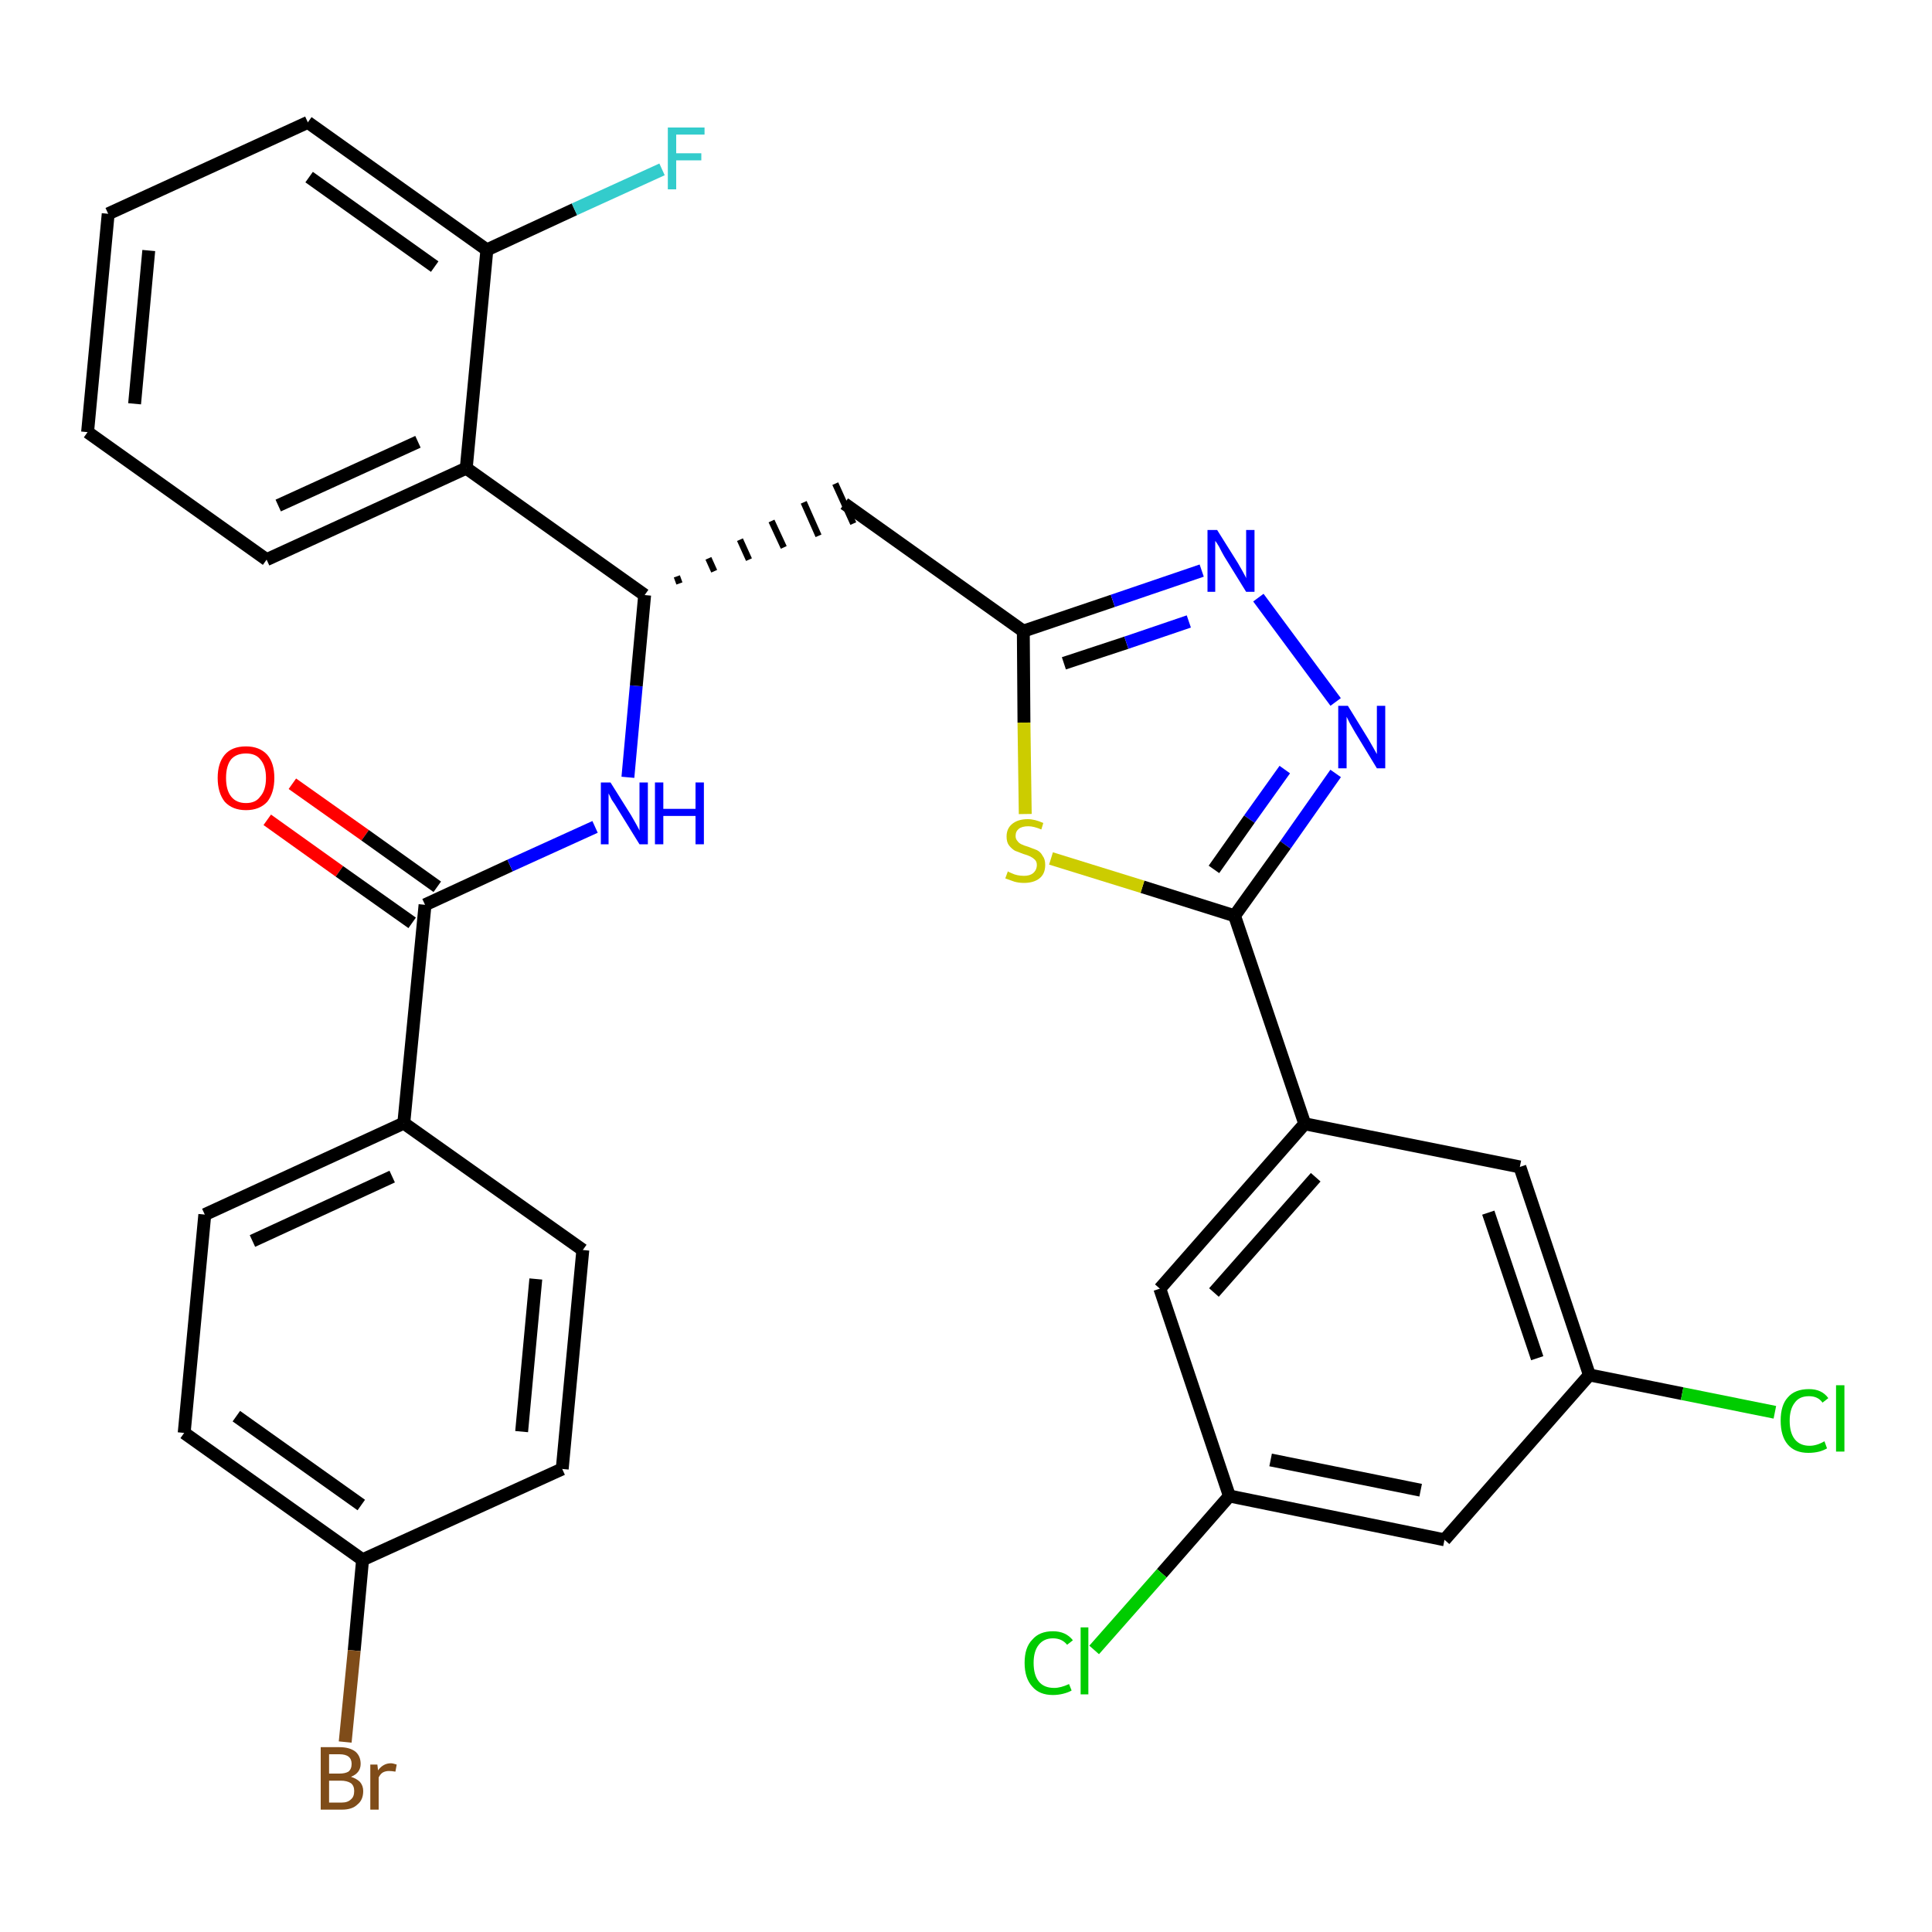 <?xml version='1.0' encoding='iso-8859-1'?>
<svg version='1.1' baseProfile='full'
              xmlns='http://www.w3.org/2000/svg'
                      xmlns:rdkit='http://www.rdkit.org/xml'
                      xmlns:xlink='http://www.w3.org/1999/xlink'
                  xml:space='preserve'
width='300px' height='300px' viewBox='0 0 300 300'>
<!-- END OF HEADER -->
<path class='bond-0 atom-0 atom-1' d='M 41.5,127.3 L 52.7,135.3' style='fill:none;fill-rule:evenodd;stroke:#FF0000;stroke-width:2.0px;stroke-linecap:butt;stroke-linejoin:miter;stroke-opacity:1' />
<path class='bond-0 atom-0 atom-1' d='M 52.7,135.3 L 64.0,143.3' style='fill:none;fill-rule:evenodd;stroke:#000000;stroke-width:2.0px;stroke-linecap:butt;stroke-linejoin:miter;stroke-opacity:1' />
<path class='bond-0 atom-0 atom-1' d='M 45.4,121.7 L 56.7,129.7' style='fill:none;fill-rule:evenodd;stroke:#FF0000;stroke-width:2.0px;stroke-linecap:butt;stroke-linejoin:miter;stroke-opacity:1' />
<path class='bond-0 atom-0 atom-1' d='M 56.7,129.7 L 67.9,137.7' style='fill:none;fill-rule:evenodd;stroke:#000000;stroke-width:2.0px;stroke-linecap:butt;stroke-linejoin:miter;stroke-opacity:1' />
<path class='bond-1 atom-1 atom-2' d='M 66.0,140.5 L 79.2,134.4' style='fill:none;fill-rule:evenodd;stroke:#000000;stroke-width:2.0px;stroke-linecap:butt;stroke-linejoin:miter;stroke-opacity:1' />
<path class='bond-1 atom-1 atom-2' d='M 79.2,134.4 L 92.4,128.4' style='fill:none;fill-rule:evenodd;stroke:#0000FF;stroke-width:2.0px;stroke-linecap:butt;stroke-linejoin:miter;stroke-opacity:1' />
<path class='bond-24 atom-1 atom-25' d='M 66.0,140.5 L 62.7,174.4' style='fill:none;fill-rule:evenodd;stroke:#000000;stroke-width:2.0px;stroke-linecap:butt;stroke-linejoin:miter;stroke-opacity:1' />
<path class='bond-2 atom-2 atom-3' d='M 97.5,120.7 L 98.8,106.5' style='fill:none;fill-rule:evenodd;stroke:#0000FF;stroke-width:2.0px;stroke-linecap:butt;stroke-linejoin:miter;stroke-opacity:1' />
<path class='bond-2 atom-2 atom-3' d='M 98.8,106.5 L 100.1,92.4' style='fill:none;fill-rule:evenodd;stroke:#000000;stroke-width:2.0px;stroke-linecap:butt;stroke-linejoin:miter;stroke-opacity:1' />
<path class='bond-3 atom-3 atom-4' d='M 105.5,90.6 L 105.1,89.5' style='fill:none;fill-rule:evenodd;stroke:#000000;stroke-width:1.0px;stroke-linecap:butt;stroke-linejoin:miter;stroke-opacity:1' />
<path class='bond-3 atom-3 atom-4' d='M 110.9,88.7 L 110.0,86.7' style='fill:none;fill-rule:evenodd;stroke:#000000;stroke-width:1.0px;stroke-linecap:butt;stroke-linejoin:miter;stroke-opacity:1' />
<path class='bond-3 atom-3 atom-4' d='M 116.3,86.9 L 114.9,83.8' style='fill:none;fill-rule:evenodd;stroke:#000000;stroke-width:1.0px;stroke-linecap:butt;stroke-linejoin:miter;stroke-opacity:1' />
<path class='bond-3 atom-3 atom-4' d='M 121.7,85.0 L 119.8,80.9' style='fill:none;fill-rule:evenodd;stroke:#000000;stroke-width:1.0px;stroke-linecap:butt;stroke-linejoin:miter;stroke-opacity:1' />
<path class='bond-3 atom-3 atom-4' d='M 127.1,83.2 L 124.8,78.0' style='fill:none;fill-rule:evenodd;stroke:#000000;stroke-width:1.0px;stroke-linecap:butt;stroke-linejoin:miter;stroke-opacity:1' />
<path class='bond-3 atom-3 atom-4' d='M 132.5,81.3 L 129.7,75.1' style='fill:none;fill-rule:evenodd;stroke:#000000;stroke-width:1.0px;stroke-linecap:butt;stroke-linejoin:miter;stroke-opacity:1' />
<path class='bond-17 atom-3 atom-18' d='M 100.1,92.4 L 72.4,72.7' style='fill:none;fill-rule:evenodd;stroke:#000000;stroke-width:2.0px;stroke-linecap:butt;stroke-linejoin:miter;stroke-opacity:1' />
<path class='bond-4 atom-4 atom-5' d='M 131.1,78.2 L 158.9,98.0' style='fill:none;fill-rule:evenodd;stroke:#000000;stroke-width:2.0px;stroke-linecap:butt;stroke-linejoin:miter;stroke-opacity:1' />
<path class='bond-5 atom-5 atom-6' d='M 158.9,98.0 L 172.8,93.3' style='fill:none;fill-rule:evenodd;stroke:#000000;stroke-width:2.0px;stroke-linecap:butt;stroke-linejoin:miter;stroke-opacity:1' />
<path class='bond-5 atom-5 atom-6' d='M 172.8,93.3 L 186.6,88.6' style='fill:none;fill-rule:evenodd;stroke:#0000FF;stroke-width:2.0px;stroke-linecap:butt;stroke-linejoin:miter;stroke-opacity:1' />
<path class='bond-5 atom-5 atom-6' d='M 165.2,103.0 L 174.9,99.8' style='fill:none;fill-rule:evenodd;stroke:#000000;stroke-width:2.0px;stroke-linecap:butt;stroke-linejoin:miter;stroke-opacity:1' />
<path class='bond-5 atom-5 atom-6' d='M 174.9,99.8 L 184.6,96.5' style='fill:none;fill-rule:evenodd;stroke:#0000FF;stroke-width:2.0px;stroke-linecap:butt;stroke-linejoin:miter;stroke-opacity:1' />
<path class='bond-31 atom-17 atom-5' d='M 159.2,126.4 L 159.0,112.2' style='fill:none;fill-rule:evenodd;stroke:#CCCC00;stroke-width:2.0px;stroke-linecap:butt;stroke-linejoin:miter;stroke-opacity:1' />
<path class='bond-31 atom-17 atom-5' d='M 159.0,112.2 L 158.9,98.0' style='fill:none;fill-rule:evenodd;stroke:#000000;stroke-width:2.0px;stroke-linecap:butt;stroke-linejoin:miter;stroke-opacity:1' />
<path class='bond-6 atom-6 atom-7' d='M 195.4,92.8 L 207.4,109.0' style='fill:none;fill-rule:evenodd;stroke:#0000FF;stroke-width:2.0px;stroke-linecap:butt;stroke-linejoin:miter;stroke-opacity:1' />
<path class='bond-7 atom-7 atom-8' d='M 207.4,120.1 L 199.6,131.2' style='fill:none;fill-rule:evenodd;stroke:#0000FF;stroke-width:2.0px;stroke-linecap:butt;stroke-linejoin:miter;stroke-opacity:1' />
<path class='bond-7 atom-7 atom-8' d='M 199.6,131.2 L 191.7,142.2' style='fill:none;fill-rule:evenodd;stroke:#000000;stroke-width:2.0px;stroke-linecap:butt;stroke-linejoin:miter;stroke-opacity:1' />
<path class='bond-7 atom-7 atom-8' d='M 199.5,119.5 L 194.0,127.2' style='fill:none;fill-rule:evenodd;stroke:#0000FF;stroke-width:2.0px;stroke-linecap:butt;stroke-linejoin:miter;stroke-opacity:1' />
<path class='bond-7 atom-7 atom-8' d='M 194.0,127.2 L 188.5,135.0' style='fill:none;fill-rule:evenodd;stroke:#000000;stroke-width:2.0px;stroke-linecap:butt;stroke-linejoin:miter;stroke-opacity:1' />
<path class='bond-8 atom-8 atom-9' d='M 191.7,142.2 L 202.6,174.5' style='fill:none;fill-rule:evenodd;stroke:#000000;stroke-width:2.0px;stroke-linecap:butt;stroke-linejoin:miter;stroke-opacity:1' />
<path class='bond-16 atom-8 atom-17' d='M 191.7,142.2 L 177.4,137.7' style='fill:none;fill-rule:evenodd;stroke:#000000;stroke-width:2.0px;stroke-linecap:butt;stroke-linejoin:miter;stroke-opacity:1' />
<path class='bond-16 atom-8 atom-17' d='M 177.4,137.7 L 163.2,133.3' style='fill:none;fill-rule:evenodd;stroke:#CCCC00;stroke-width:2.0px;stroke-linecap:butt;stroke-linejoin:miter;stroke-opacity:1' />
<path class='bond-9 atom-9 atom-10' d='M 202.6,174.5 L 180.1,200.1' style='fill:none;fill-rule:evenodd;stroke:#000000;stroke-width:2.0px;stroke-linecap:butt;stroke-linejoin:miter;stroke-opacity:1' />
<path class='bond-9 atom-9 atom-10' d='M 204.3,182.8 L 188.5,200.7' style='fill:none;fill-rule:evenodd;stroke:#000000;stroke-width:2.0px;stroke-linecap:butt;stroke-linejoin:miter;stroke-opacity:1' />
<path class='bond-34 atom-16 atom-9' d='M 236.0,181.2 L 202.6,174.5' style='fill:none;fill-rule:evenodd;stroke:#000000;stroke-width:2.0px;stroke-linecap:butt;stroke-linejoin:miter;stroke-opacity:1' />
<path class='bond-10 atom-10 atom-11' d='M 180.1,200.1 L 190.9,232.3' style='fill:none;fill-rule:evenodd;stroke:#000000;stroke-width:2.0px;stroke-linecap:butt;stroke-linejoin:miter;stroke-opacity:1' />
<path class='bond-11 atom-11 atom-12' d='M 190.9,232.3 L 180.4,244.3' style='fill:none;fill-rule:evenodd;stroke:#000000;stroke-width:2.0px;stroke-linecap:butt;stroke-linejoin:miter;stroke-opacity:1' />
<path class='bond-11 atom-11 atom-12' d='M 180.4,244.3 L 169.9,256.2' style='fill:none;fill-rule:evenodd;stroke:#00CC00;stroke-width:2.0px;stroke-linecap:butt;stroke-linejoin:miter;stroke-opacity:1' />
<path class='bond-12 atom-11 atom-13' d='M 190.9,232.3 L 224.3,239.1' style='fill:none;fill-rule:evenodd;stroke:#000000;stroke-width:2.0px;stroke-linecap:butt;stroke-linejoin:miter;stroke-opacity:1' />
<path class='bond-12 atom-11 atom-13' d='M 197.3,226.7 L 220.6,231.4' style='fill:none;fill-rule:evenodd;stroke:#000000;stroke-width:2.0px;stroke-linecap:butt;stroke-linejoin:miter;stroke-opacity:1' />
<path class='bond-13 atom-13 atom-14' d='M 224.3,239.1 L 246.8,213.5' style='fill:none;fill-rule:evenodd;stroke:#000000;stroke-width:2.0px;stroke-linecap:butt;stroke-linejoin:miter;stroke-opacity:1' />
<path class='bond-14 atom-14 atom-15' d='M 246.8,213.5 L 261.2,216.4' style='fill:none;fill-rule:evenodd;stroke:#000000;stroke-width:2.0px;stroke-linecap:butt;stroke-linejoin:miter;stroke-opacity:1' />
<path class='bond-14 atom-14 atom-15' d='M 261.2,216.4 L 275.6,219.3' style='fill:none;fill-rule:evenodd;stroke:#00CC00;stroke-width:2.0px;stroke-linecap:butt;stroke-linejoin:miter;stroke-opacity:1' />
<path class='bond-15 atom-14 atom-16' d='M 246.8,213.5 L 236.0,181.2' style='fill:none;fill-rule:evenodd;stroke:#000000;stroke-width:2.0px;stroke-linecap:butt;stroke-linejoin:miter;stroke-opacity:1' />
<path class='bond-15 atom-14 atom-16' d='M 238.7,210.9 L 231.1,188.3' style='fill:none;fill-rule:evenodd;stroke:#000000;stroke-width:2.0px;stroke-linecap:butt;stroke-linejoin:miter;stroke-opacity:1' />
<path class='bond-18 atom-18 atom-19' d='M 72.4,72.7 L 41.4,86.9' style='fill:none;fill-rule:evenodd;stroke:#000000;stroke-width:2.0px;stroke-linecap:butt;stroke-linejoin:miter;stroke-opacity:1' />
<path class='bond-18 atom-18 atom-19' d='M 64.9,68.6 L 43.2,78.5' style='fill:none;fill-rule:evenodd;stroke:#000000;stroke-width:2.0px;stroke-linecap:butt;stroke-linejoin:miter;stroke-opacity:1' />
<path class='bond-32 atom-23 atom-18' d='M 75.6,38.8 L 72.4,72.7' style='fill:none;fill-rule:evenodd;stroke:#000000;stroke-width:2.0px;stroke-linecap:butt;stroke-linejoin:miter;stroke-opacity:1' />
<path class='bond-19 atom-19 atom-20' d='M 41.4,86.9 L 13.6,67.1' style='fill:none;fill-rule:evenodd;stroke:#000000;stroke-width:2.0px;stroke-linecap:butt;stroke-linejoin:miter;stroke-opacity:1' />
<path class='bond-20 atom-20 atom-21' d='M 13.6,67.1 L 16.8,33.2' style='fill:none;fill-rule:evenodd;stroke:#000000;stroke-width:2.0px;stroke-linecap:butt;stroke-linejoin:miter;stroke-opacity:1' />
<path class='bond-20 atom-20 atom-21' d='M 20.9,62.7 L 23.1,38.9' style='fill:none;fill-rule:evenodd;stroke:#000000;stroke-width:2.0px;stroke-linecap:butt;stroke-linejoin:miter;stroke-opacity:1' />
<path class='bond-21 atom-21 atom-22' d='M 16.8,33.2 L 47.8,19.0' style='fill:none;fill-rule:evenodd;stroke:#000000;stroke-width:2.0px;stroke-linecap:butt;stroke-linejoin:miter;stroke-opacity:1' />
<path class='bond-22 atom-22 atom-23' d='M 47.8,19.0 L 75.6,38.8' style='fill:none;fill-rule:evenodd;stroke:#000000;stroke-width:2.0px;stroke-linecap:butt;stroke-linejoin:miter;stroke-opacity:1' />
<path class='bond-22 atom-22 atom-23' d='M 48.0,27.5 L 67.5,41.4' style='fill:none;fill-rule:evenodd;stroke:#000000;stroke-width:2.0px;stroke-linecap:butt;stroke-linejoin:miter;stroke-opacity:1' />
<path class='bond-23 atom-23 atom-24' d='M 75.6,38.8 L 89.2,32.5' style='fill:none;fill-rule:evenodd;stroke:#000000;stroke-width:2.0px;stroke-linecap:butt;stroke-linejoin:miter;stroke-opacity:1' />
<path class='bond-23 atom-23 atom-24' d='M 89.2,32.5 L 102.8,26.3' style='fill:none;fill-rule:evenodd;stroke:#33CCCC;stroke-width:2.0px;stroke-linecap:butt;stroke-linejoin:miter;stroke-opacity:1' />
<path class='bond-25 atom-25 atom-26' d='M 62.7,174.4 L 31.8,188.6' style='fill:none;fill-rule:evenodd;stroke:#000000;stroke-width:2.0px;stroke-linecap:butt;stroke-linejoin:miter;stroke-opacity:1' />
<path class='bond-25 atom-25 atom-26' d='M 60.9,182.7 L 39.2,192.7' style='fill:none;fill-rule:evenodd;stroke:#000000;stroke-width:2.0px;stroke-linecap:butt;stroke-linejoin:miter;stroke-opacity:1' />
<path class='bond-33 atom-31 atom-25' d='M 90.5,194.1 L 62.7,174.4' style='fill:none;fill-rule:evenodd;stroke:#000000;stroke-width:2.0px;stroke-linecap:butt;stroke-linejoin:miter;stroke-opacity:1' />
<path class='bond-26 atom-26 atom-27' d='M 31.8,188.6 L 28.6,222.5' style='fill:none;fill-rule:evenodd;stroke:#000000;stroke-width:2.0px;stroke-linecap:butt;stroke-linejoin:miter;stroke-opacity:1' />
<path class='bond-27 atom-27 atom-28' d='M 28.6,222.5 L 56.3,242.2' style='fill:none;fill-rule:evenodd;stroke:#000000;stroke-width:2.0px;stroke-linecap:butt;stroke-linejoin:miter;stroke-opacity:1' />
<path class='bond-27 atom-27 atom-28' d='M 36.7,219.9 L 56.1,233.7' style='fill:none;fill-rule:evenodd;stroke:#000000;stroke-width:2.0px;stroke-linecap:butt;stroke-linejoin:miter;stroke-opacity:1' />
<path class='bond-28 atom-28 atom-29' d='M 56.3,242.2 L 55.0,256.3' style='fill:none;fill-rule:evenodd;stroke:#000000;stroke-width:2.0px;stroke-linecap:butt;stroke-linejoin:miter;stroke-opacity:1' />
<path class='bond-28 atom-28 atom-29' d='M 55.0,256.3 L 53.6,270.5' style='fill:none;fill-rule:evenodd;stroke:#7F4C19;stroke-width:2.0px;stroke-linecap:butt;stroke-linejoin:miter;stroke-opacity:1' />
<path class='bond-29 atom-28 atom-30' d='M 56.3,242.2 L 87.3,228.1' style='fill:none;fill-rule:evenodd;stroke:#000000;stroke-width:2.0px;stroke-linecap:butt;stroke-linejoin:miter;stroke-opacity:1' />
<path class='bond-30 atom-30 atom-31' d='M 87.3,228.1 L 90.5,194.1' style='fill:none;fill-rule:evenodd;stroke:#000000;stroke-width:2.0px;stroke-linecap:butt;stroke-linejoin:miter;stroke-opacity:1' />
<path class='bond-30 atom-30 atom-31' d='M 81.0,222.3 L 83.2,198.6' style='fill:none;fill-rule:evenodd;stroke:#000000;stroke-width:2.0px;stroke-linecap:butt;stroke-linejoin:miter;stroke-opacity:1' />
<path  class='atom-0' d='M 33.8 120.8
Q 33.8 118.5, 34.9 117.2
Q 36.0 115.9, 38.2 115.9
Q 40.3 115.9, 41.5 117.2
Q 42.6 118.5, 42.6 120.8
Q 42.6 123.1, 41.5 124.5
Q 40.3 125.8, 38.2 125.8
Q 36.1 125.8, 34.9 124.5
Q 33.8 123.1, 33.8 120.8
M 38.2 124.7
Q 39.7 124.7, 40.4 123.7
Q 41.3 122.7, 41.3 120.8
Q 41.3 118.9, 40.4 117.9
Q 39.7 117.0, 38.2 117.0
Q 36.7 117.0, 35.9 117.9
Q 35.1 118.9, 35.1 120.8
Q 35.1 122.7, 35.9 123.7
Q 36.7 124.7, 38.2 124.7
' fill='#FF0000'/>
<path  class='atom-2' d='M 94.8 121.5
L 98.0 126.6
Q 98.3 127.1, 98.8 128.0
Q 99.3 128.9, 99.3 129.0
L 99.3 121.5
L 100.6 121.5
L 100.6 131.1
L 99.3 131.1
L 95.9 125.6
Q 95.5 124.9, 95.0 124.2
Q 94.6 123.4, 94.5 123.2
L 94.5 131.1
L 93.3 131.1
L 93.3 121.5
L 94.8 121.5
' fill='#0000FF'/>
<path  class='atom-2' d='M 101.7 121.5
L 103.0 121.5
L 103.0 125.6
L 108.0 125.6
L 108.0 121.5
L 109.3 121.5
L 109.3 131.1
L 108.0 131.1
L 108.0 126.7
L 103.0 126.7
L 103.0 131.1
L 101.7 131.1
L 101.7 121.5
' fill='#0000FF'/>
<path  class='atom-6' d='M 189.0 82.3
L 192.2 87.4
Q 192.5 87.9, 193.0 88.8
Q 193.5 89.7, 193.5 89.8
L 193.5 82.3
L 194.8 82.3
L 194.8 91.9
L 193.5 91.9
L 190.1 86.4
Q 189.7 85.7, 189.3 84.9
Q 188.9 84.2, 188.7 84.0
L 188.7 91.9
L 187.5 91.9
L 187.5 82.3
L 189.0 82.3
' fill='#0000FF'/>
<path  class='atom-7' d='M 209.3 109.6
L 212.5 114.8
Q 212.8 115.3, 213.3 116.2
Q 213.8 117.1, 213.8 117.1
L 213.8 109.6
L 215.1 109.6
L 215.1 119.3
L 213.8 119.3
L 210.4 113.7
Q 210.0 113.0, 209.6 112.3
Q 209.2 111.5, 209.1 111.3
L 209.1 119.3
L 207.8 119.3
L 207.8 109.6
L 209.3 109.6
' fill='#0000FF'/>
<path  class='atom-12' d='M 159.1 258.2
Q 159.1 255.8, 160.3 254.6
Q 161.4 253.3, 163.5 253.3
Q 165.5 253.3, 166.6 254.7
L 165.7 255.4
Q 164.9 254.4, 163.5 254.4
Q 162.1 254.4, 161.3 255.4
Q 160.5 256.4, 160.5 258.2
Q 160.5 260.1, 161.3 261.1
Q 162.1 262.1, 163.7 262.1
Q 164.7 262.1, 166.0 261.5
L 166.4 262.5
Q 165.9 262.8, 165.1 263.0
Q 164.3 263.2, 163.5 263.2
Q 161.4 263.2, 160.3 261.9
Q 159.1 260.6, 159.1 258.2
' fill='#00CC00'/>
<path  class='atom-12' d='M 167.8 252.7
L 169.0 252.7
L 169.0 263.1
L 167.8 263.1
L 167.8 252.7
' fill='#00CC00'/>
<path  class='atom-15' d='M 276.5 220.6
Q 276.5 218.2, 277.6 217.0
Q 278.7 215.7, 280.9 215.7
Q 282.9 215.7, 283.9 217.1
L 283.0 217.8
Q 282.3 216.8, 280.9 216.8
Q 279.4 216.8, 278.7 217.8
Q 277.9 218.8, 277.9 220.6
Q 277.9 222.5, 278.7 223.5
Q 279.5 224.5, 281.0 224.5
Q 282.1 224.5, 283.3 223.8
L 283.7 224.9
Q 283.2 225.2, 282.5 225.4
Q 281.7 225.6, 280.8 225.6
Q 278.7 225.6, 277.6 224.3
Q 276.5 223.0, 276.5 220.6
' fill='#00CC00'/>
<path  class='atom-15' d='M 285.1 215.1
L 286.4 215.1
L 286.4 225.4
L 285.1 225.4
L 285.1 215.1
' fill='#00CC00'/>
<path  class='atom-17' d='M 156.5 135.3
Q 156.6 135.4, 157.1 135.6
Q 157.5 135.8, 158.0 135.9
Q 158.5 136.0, 159.0 136.0
Q 159.9 136.0, 160.4 135.6
Q 161.0 135.1, 161.0 134.3
Q 161.0 133.8, 160.7 133.5
Q 160.4 133.2, 160.0 133.0
Q 159.6 132.8, 158.9 132.6
Q 158.1 132.3, 157.6 132.1
Q 157.1 131.8, 156.7 131.3
Q 156.3 130.8, 156.3 129.9
Q 156.3 128.7, 157.1 128.0
Q 158.0 127.2, 159.6 127.2
Q 160.7 127.2, 162.0 127.8
L 161.7 128.8
Q 160.5 128.3, 159.7 128.3
Q 158.7 128.3, 158.2 128.7
Q 157.7 129.1, 157.7 129.8
Q 157.7 130.3, 158.0 130.6
Q 158.2 130.9, 158.6 131.1
Q 159.0 131.3, 159.7 131.5
Q 160.5 131.8, 161.0 132.0
Q 161.6 132.3, 161.9 132.9
Q 162.3 133.4, 162.3 134.3
Q 162.3 135.7, 161.4 136.4
Q 160.5 137.1, 159.0 137.1
Q 158.2 137.1, 157.5 136.9
Q 156.9 136.7, 156.1 136.4
L 156.5 135.3
' fill='#CCCC00'/>
<path  class='atom-24' d='M 103.7 19.8
L 109.4 19.8
L 109.4 20.9
L 105.0 20.9
L 105.0 23.8
L 108.9 23.8
L 108.9 24.9
L 105.0 24.9
L 105.0 29.4
L 103.7 29.4
L 103.7 19.8
' fill='#33CCCC'/>
<path  class='atom-29' d='M 54.5 275.9
Q 55.4 276.2, 55.9 276.7
Q 56.4 277.3, 56.4 278.1
Q 56.4 279.5, 55.5 280.2
Q 54.7 281.0, 53.1 281.0
L 49.8 281.0
L 49.8 271.3
L 52.7 271.3
Q 54.3 271.3, 55.2 272.0
Q 56.0 272.7, 56.0 273.9
Q 56.0 275.3, 54.5 275.9
M 51.1 272.4
L 51.1 275.4
L 52.7 275.4
Q 53.6 275.4, 54.1 275.1
Q 54.6 274.7, 54.6 273.9
Q 54.6 272.4, 52.7 272.4
L 51.1 272.4
M 53.1 279.9
Q 54.0 279.9, 54.5 279.4
Q 55.0 279.0, 55.0 278.1
Q 55.0 277.3, 54.5 276.9
Q 53.9 276.5, 52.9 276.5
L 51.1 276.5
L 51.1 279.9
L 53.1 279.9
' fill='#7F4C19'/>
<path  class='atom-29' d='M 58.6 274.0
L 58.7 274.9
Q 59.5 273.8, 60.7 273.8
Q 61.0 273.8, 61.6 274.0
L 61.4 275.1
Q 60.8 275.0, 60.4 275.0
Q 59.9 275.0, 59.5 275.2
Q 59.1 275.4, 58.8 276.0
L 58.8 281.0
L 57.5 281.0
L 57.5 274.0
L 58.6 274.0
' fill='#7F4C19'/>
</svg>
